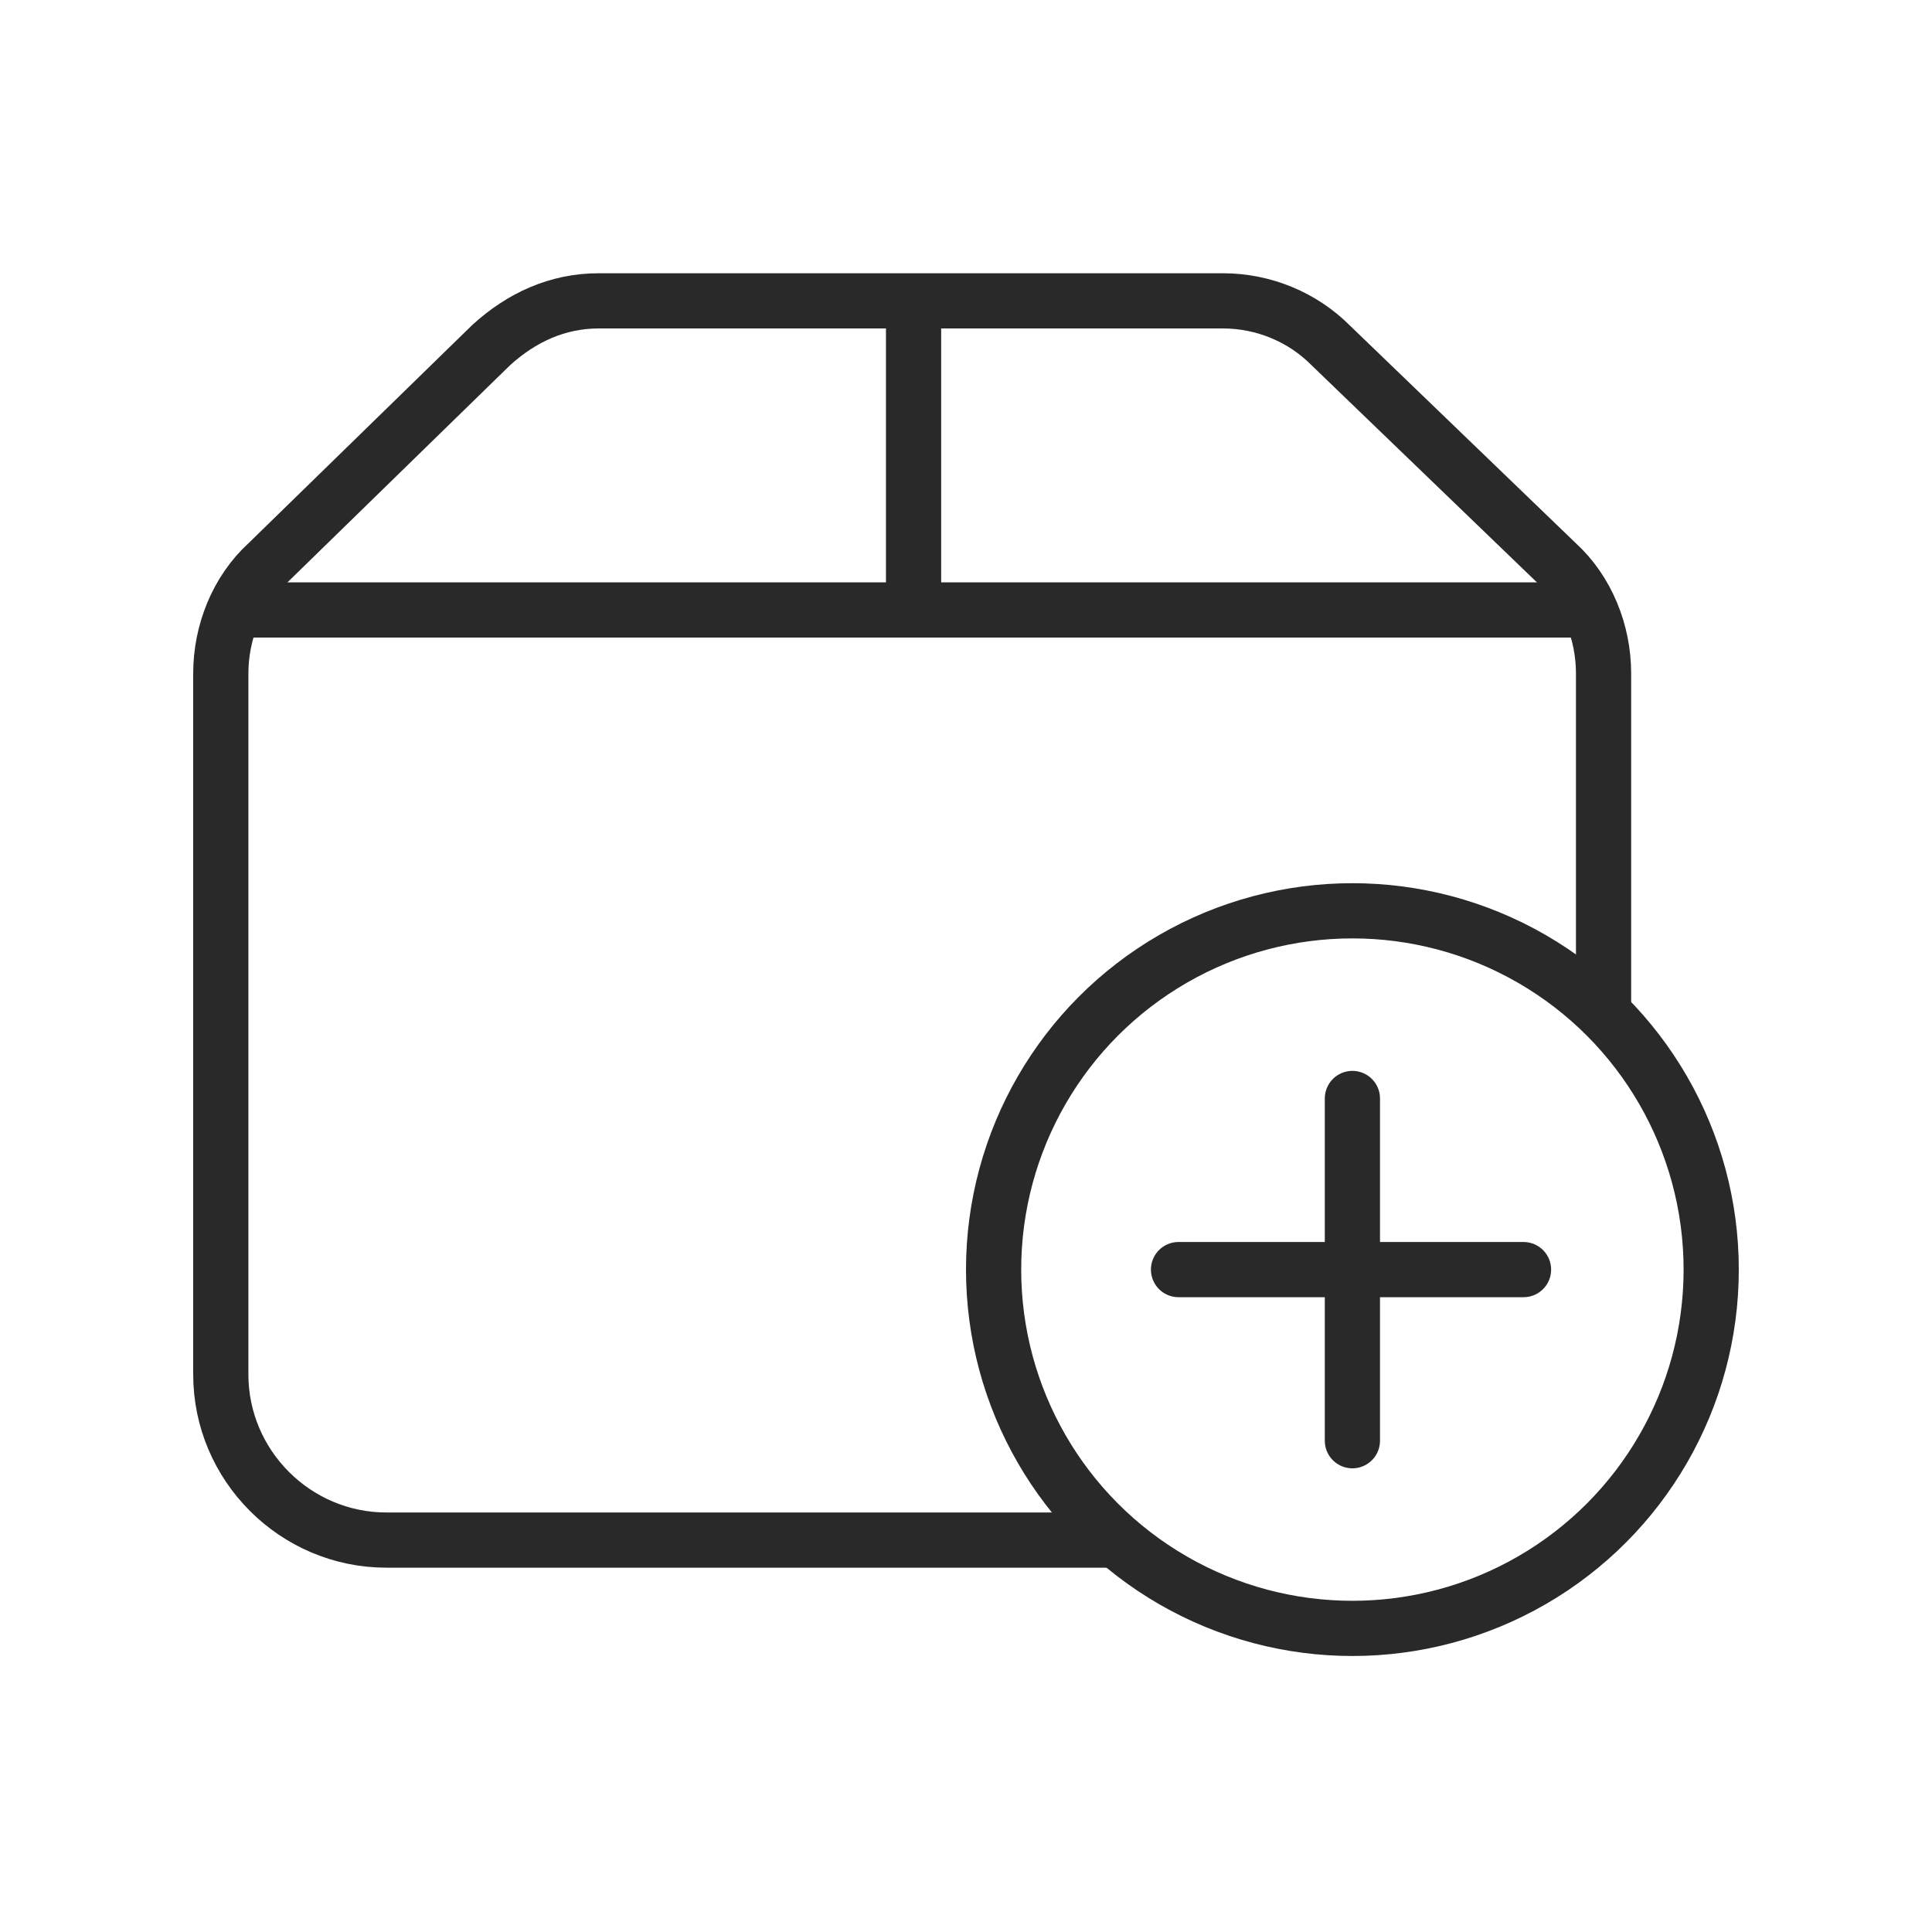 <?xml version="1.0" encoding="utf-8"?>
<!-- Generator: Adobe Illustrator 25.2.3, SVG Export Plug-In . SVG Version: 6.00 Build 0)  -->
<svg version="1.1" id="Layer_1" xmlns="http://www.w3.org/2000/svg" xmlns:xlink="http://www.w3.org/1999/xlink" x="0px" y="0px"
	 viewBox="0 0 70 70" style="enable-background:new 0 0 70 70;" xml:space="preserve">
<style type="text/css">
	.st0{fill:none;stroke:#292929;stroke-width:2;stroke-linecap:round;stroke-linejoin:round;}
	.st1{fill:none;stroke:#292929;stroke-width:2;}
	.st2{fill:none;stroke:#292929;stroke-width:2;stroke-miterlimit:10;}
	.st3{fill:none;stroke:#292929;stroke-width:2;stroke-linecap:round;stroke-linejoin:round;stroke-miterlimit:10;}
</style>
<g>
	<g>
		<path class="st0" d="M49,52.2V39.8"/>
		<path class="st0" d="M55.2,46H42.7"/>
	</g>
	<circle class="st1" cx="49" cy="46" r="13"/>
	<line class="st2" x1="8" y1="22.1" x2="58.1" y2="22.1"/>
	<line class="st2" x1="33.1" y1="10.9" x2="33.1" y2="22.1"/>
	<path class="st3" d="M58.1,36.7V24.4c0-1.5-0.6-3-1.7-4l-8.2-7.9c-1-1-2.4-1.6-3.9-1.6H21.7c-1.5,0-2.8,0.6-3.9,1.6l-8.1,7.9
		c-1.1,1-1.7,2.5-1.7,4v25.4c0,3.3,2.7,6,6,6h26.3"/>
</g>
</svg>
